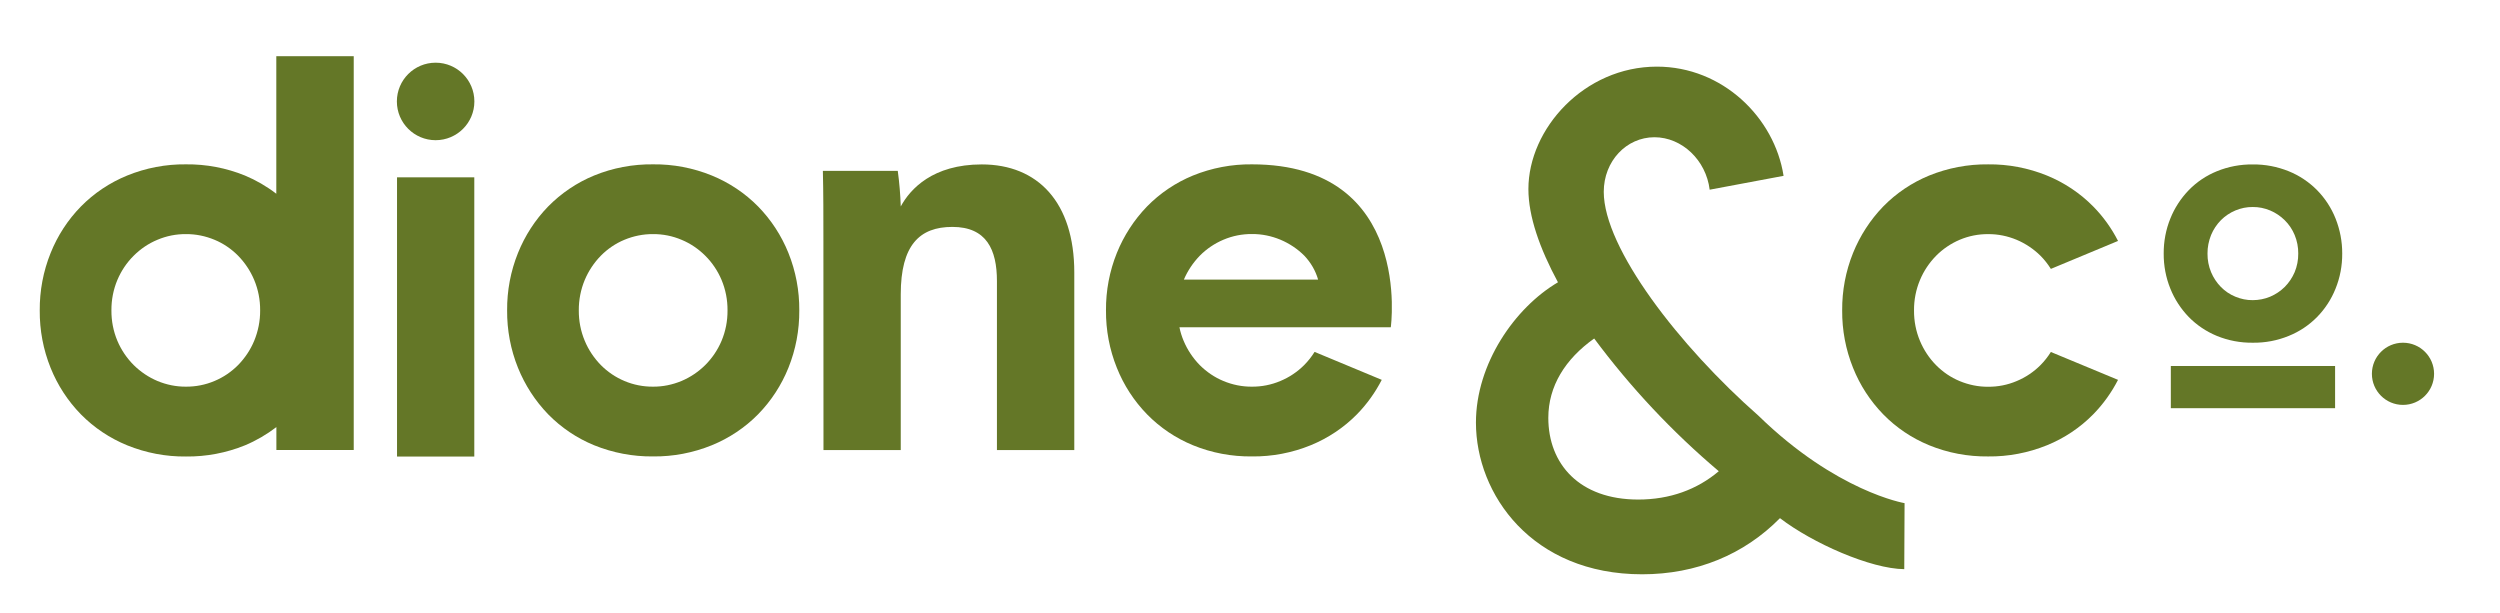 <?xml version="1.0" encoding="utf-8"?>
<!-- Generator: Adobe Illustrator 23.1.0, SVG Export Plug-In . SVG Version: 6.00 Build 0)  -->
<svg version="1.1" id="Layer_1" xmlns="http://www.w3.org/2000/svg" xmlns:xlink="http://www.w3.org/1999/xlink" x="0px" y="0px"
	 viewBox="0 0 326.45 80" style="enable-background:new 0 0 326.45 80;" xml:space="preserve">
<style type="text/css">
	.st0{fill:#647727;}
</style>
<g>
	<g id="Group_1" transform="translate(494.059 3.611)">
		<path id="Path_1" class="st0" d="M-245.36,62.09l-0.04,8.62c-4.37-0.04-11.97-3.39-16.23-6.66c-4.69,4.76-10.91,7.33-18,7.33
			c-14.38,0-21.7-10.44-21.7-19.81c0-7.68,5.08-15.01,10.71-18.32c-2.4-4.45-3.86-8.62-3.86-12.17c0-7.88,7.29-15.99,16.78-15.99
			c8.58,0,15.36,6.66,16.54,14.26l-9.65,1.81c-0.47-3.86-3.62-6.85-7.21-6.85c-3.66,0-6.62,3.11-6.62,7.13
			c0,7.36,9.85,20.13,20.2,29.23C-254.26,60.6-245.36,62.09-245.36,62.09z M-269.62,57.92c-6.07-5.13-11.53-10.95-16.27-17.33
			c-3.78,2.68-5.99,6.22-5.99,10.36c0,6.03,4.06,10.67,11.74,10.67C-276.01,61.62-272.46,60.32-269.62,57.92L-269.62,57.92z"/>
	</g>
	<g id="Group_3">
		<path id="Path_2" class="st0" d="M107.52,31.5c0-3.1,0-6.49-0.07-9.19h9.78c0.21,1.54,0.34,3.09,0.39,4.65
			c1.24-2.29,4.19-5.49,10.58-5.49c7.32,0,12.08,4.95,12.08,14.11v23.19h-10.1V36.7c0-4.1-1.36-7.07-5.82-7.07
			c-4.29,0-6.74,2.38-6.74,8.82v20.32h-10.09L107.52,31.5z"/>
		<path id="Path_3" class="st0" d="M66.22,40.53c-0.02-2.57,0.46-5.12,1.42-7.5c0.91-2.26,2.24-4.32,3.93-6.06
			c1.71-1.74,3.75-3.12,6.01-4.05c2.44-1,5.06-1.49,7.7-1.46c2.63-0.03,5.24,0.47,7.67,1.46c2.27,0.93,4.33,2.3,6.05,4.05
			c1.7,1.74,3.04,3.8,3.95,6.06c0.96,2.38,1.44,4.93,1.42,7.5c0.02,2.57-0.46,5.12-1.42,7.5c-0.91,2.26-2.25,4.32-3.95,6.06
			c-1.72,1.75-3.78,3.12-6.05,4.05c-2.44,0.99-5.04,1.49-7.67,1.46c-2.64,0.03-5.26-0.47-7.7-1.46c-2.26-0.93-4.3-2.3-6.01-4.05
			c-1.69-1.75-3.02-3.81-3.93-6.06C66.68,45.65,66.2,43.1,66.22,40.53z M75.58,40.53c-0.01,1.37,0.25,2.72,0.78,3.98
			c0.49,1.18,1.21,2.25,2.1,3.16c0.88,0.89,1.93,1.6,3.08,2.08c1.18,0.5,2.45,0.75,3.73,0.74c1.28,0.01,2.54-0.25,3.72-0.74
			c1.16-0.49,2.21-1.2,3.1-2.08c0.91-0.91,1.63-1.98,2.13-3.16c0.53-1.26,0.79-2.61,0.78-3.98c0.01-1.36-0.25-2.72-0.78-3.98
			c-0.5-1.18-1.22-2.26-2.13-3.16c-0.89-0.89-1.94-1.6-3.1-2.08c-1.18-0.5-2.44-0.75-3.72-0.74c-1.28-0.01-2.55,0.25-3.73,0.74
			c-1.16,0.48-2.2,1.19-3.08,2.08c-0.89,0.91-1.61,1.99-2.1,3.16C75.83,37.82,75.57,39.17,75.58,40.53L75.58,40.53z"/>
		<path id="Path_4" class="st0" d="M36.08,7.34V25.3c-1.26-0.97-2.64-1.77-4.1-2.38c-2.44-0.99-5.06-1.49-7.7-1.46
			c-2.63-0.03-5.24,0.47-7.67,1.46c-2.27,0.93-4.33,2.3-6.05,4.05c-1.7,1.74-3.04,3.8-3.95,6.07c-0.96,2.38-1.44,4.93-1.42,7.5
			c-0.02,2.57,0.46,5.12,1.42,7.5c0.91,2.26,2.25,4.32,3.95,6.06c1.72,1.75,3.78,3.12,6.05,4.05c2.44,0.99,5.05,1.49,7.68,1.46
			c2.64,0.03,5.26-0.47,7.7-1.46c1.46-0.61,2.84-1.42,4.1-2.38v2.99h10.1V7.34H36.08z M33.19,44.51c-0.49,1.18-1.21,2.25-2.1,3.16
			c-0.88,0.89-1.93,1.6-3.08,2.08c-1.18,0.5-2.45,0.75-3.73,0.74c-1.28,0.01-2.54-0.25-3.72-0.74c-1.16-0.49-2.21-1.2-3.1-2.08
			c-0.91-0.91-1.63-1.98-2.13-3.16c-0.53-1.26-0.79-2.61-0.78-3.98c-0.01-1.36,0.25-2.72,0.78-3.98c0.5-1.18,1.22-2.26,2.13-3.16
			c0.89-0.89,1.94-1.6,3.1-2.08c1.18-0.5,2.44-0.75,3.72-0.74c1.28-0.01,2.55,0.25,3.73,0.74c1.16,0.48,2.2,1.19,3.08,2.08
			c0.89,0.91,1.61,1.99,2.1,3.16c0.53,1.26,0.79,2.61,0.78,3.98C33.98,41.9,33.71,43.25,33.19,44.51L33.19,44.51z"/>
		<path id="Path_5" class="st0" d="M163.48,21.46c-2.64-0.03-5.26,0.47-7.7,1.46c-2.26,0.93-4.3,2.3-6.01,4.05
			c-1.69,1.75-3.02,3.81-3.93,6.06c-0.96,2.38-1.44,4.93-1.42,7.5c-0.02,2.57,0.46,5.12,1.42,7.5c0.9,2.26,2.24,4.32,3.93,6.06
			c1.71,1.75,3.75,3.12,6.01,4.05c2.44,1,5.06,1.49,7.7,1.46c2.63,0.03,5.24-0.47,7.67-1.46c2.27-0.93,4.33-2.3,6.05-4.05
			c1.3-1.33,2.38-2.84,3.23-4.49l-8.77-3.65c-0.39,0.62-0.84,1.2-1.36,1.72c-0.89,0.89-1.95,1.6-3.11,2.08
			c-1.18,0.5-2.44,0.75-3.72,0.74c-1.28,0.01-2.55-0.25-3.72-0.74c-1.16-0.48-2.2-1.19-3.09-2.08c-0.89-0.91-1.61-1.99-2.1-3.16
			c-0.24-0.57-0.43-1.17-0.55-1.78h27.6C181.61,42.73,184.57,21.46,163.48,21.46z M156.67,33.39c0.88-0.89,1.93-1.6,3.09-2.09
			c1.18-0.5,2.44-0.75,3.72-0.74c1.28-0.01,2.54,0.25,3.72,0.74c1.16,0.49,2.22,1.19,3.11,2.08c0.84,0.88,1.47,1.95,1.81,3.13
			h-17.53C155.08,35.36,155.79,34.3,156.67,33.39L156.67,33.39z"/>
		<g id="Group_2" transform="translate(122.874 2.236)">
			<rect id="Rectangle_2" x="-71.03" y="20.92" class="st0" width="10.09" height="36.46"/>
			<path id="Path_6" class="st0" d="M-65.99,16.07c2.79,0,5.06-2.26,5.06-5.06c0-2.79-2.26-5.06-5.06-5.06c0,0,0,0,0,0
				c-2.79,0-5.06,2.26-5.06,5.06c0,0,0,0,0,0C-71.05,13.81-68.78,16.07-65.99,16.07C-65.99,16.07-65.99,16.07-65.99,16.07z"/>
		</g>
	</g>
	<g id="Group_6" transform="translate(620.082 37.202)">
		<circle id="Ellipse_1" class="st0" cx="-306.3" cy="11.61" r="4.06"/>
		<g id="Group_5">
			<path id="Path_7" class="st0" d="M-352.28,8.76c-0.39,0.62-0.84,1.2-1.36,1.72c-0.89,0.89-1.95,1.6-3.11,2.08
				c-1.18,0.5-2.44,0.75-3.72,0.74c-1.28,0.01-2.54-0.25-3.72-0.74c-1.16-0.48-2.2-1.19-3.08-2.08c-0.9-0.91-1.61-1.99-2.1-3.16
				c-0.53-1.26-0.79-2.61-0.78-3.98c-0.01-1.37,0.25-2.72,0.78-3.98c0.49-1.18,1.21-2.25,2.1-3.16c0.88-0.89,1.93-1.6,3.08-2.09
				c1.18-0.5,2.44-0.75,3.72-0.74c1.28-0.01,2.54,0.25,3.72,0.74c1.16,0.49,2.22,1.2,3.11,2.08c0.52,0.52,0.97,1.1,1.36,1.72
				l8.77-3.65c-0.84-1.65-1.93-3.17-3.23-4.49c-1.72-1.75-3.78-3.12-6.05-4.05c-2.44-0.99-5.05-1.49-7.68-1.46
				c-2.64-0.03-5.26,0.47-7.7,1.46c-2.26,0.93-4.3,2.3-6.01,4.05c-1.69,1.75-3.02,3.81-3.93,6.06c-0.96,2.38-1.44,4.93-1.42,7.5
				c-0.02,2.57,0.46,5.12,1.42,7.5c0.9,2.26,2.24,4.32,3.93,6.06c1.7,1.75,3.75,3.12,6.01,4.05c2.44,1,5.06,1.49,7.7,1.46
				c2.63,0.03,5.24-0.47,7.68-1.46c2.27-0.92,4.33-2.3,6.05-4.05c1.3-1.33,2.38-2.84,3.23-4.49L-352.28,8.76z"/>
			<g id="Group_4" transform="translate(110.574)">
				<path id="Path_8" class="st0" d="M-448.12-4.09c-0.01-1.57,0.28-3.13,0.87-4.58c0.55-1.38,1.37-2.63,2.4-3.7
					c1.04-1.07,2.29-1.91,3.67-2.47c1.49-0.61,3.09-0.91,4.7-0.89c1.61-0.02,3.2,0.29,4.69,0.89c1.39,0.56,2.65,1.41,3.7,2.47
					c1.04,1.06,1.86,2.32,2.41,3.7c0.58,1.46,0.88,3.01,0.87,4.58c0.01,1.57-0.28,3.13-0.87,4.58c-0.55,1.38-1.37,2.64-2.41,3.7
					c-1.05,1.07-2.31,1.91-3.7,2.47c-1.49,0.61-3.08,0.91-4.69,0.89c-1.61,0.02-3.21-0.28-4.7-0.89c-1.38-0.57-2.63-1.41-3.67-2.47
					c-1.03-1.07-1.85-2.32-2.4-3.7C-447.84-0.96-448.13-2.52-448.12-4.09z M-442.4-4.09c-0.01,0.83,0.15,1.66,0.47,2.43
					c0.3,0.72,0.74,1.38,1.28,1.93c0.54,0.55,1.18,0.98,1.89,1.27c0.72,0.3,1.49,0.46,2.27,0.45c0.78,0,1.55-0.15,2.27-0.45
					c0.71-0.3,1.35-0.73,1.9-1.27c0.55-0.55,0.99-1.21,1.3-1.93c0.32-0.77,0.48-1.6,0.47-2.43c0.01-0.83-0.15-1.66-0.47-2.43
					c-0.3-0.72-0.74-1.38-1.3-1.93c-0.55-0.54-1.19-0.97-1.9-1.27c-0.72-0.3-1.49-0.46-2.27-0.45c-0.78-0.01-1.55,0.15-2.27,0.45
					c-0.71,0.3-1.35,0.73-1.89,1.27c-0.55,0.56-0.98,1.21-1.28,1.93C-442.24-5.75-442.41-4.92-442.4-4.09z"/>
				<rect id="Rectangle_3" x="-447.19" y="10.59" class="st0" width="21.45" height="5.51"/>
			</g>
		</g>
	</g>
</g>
</svg>
